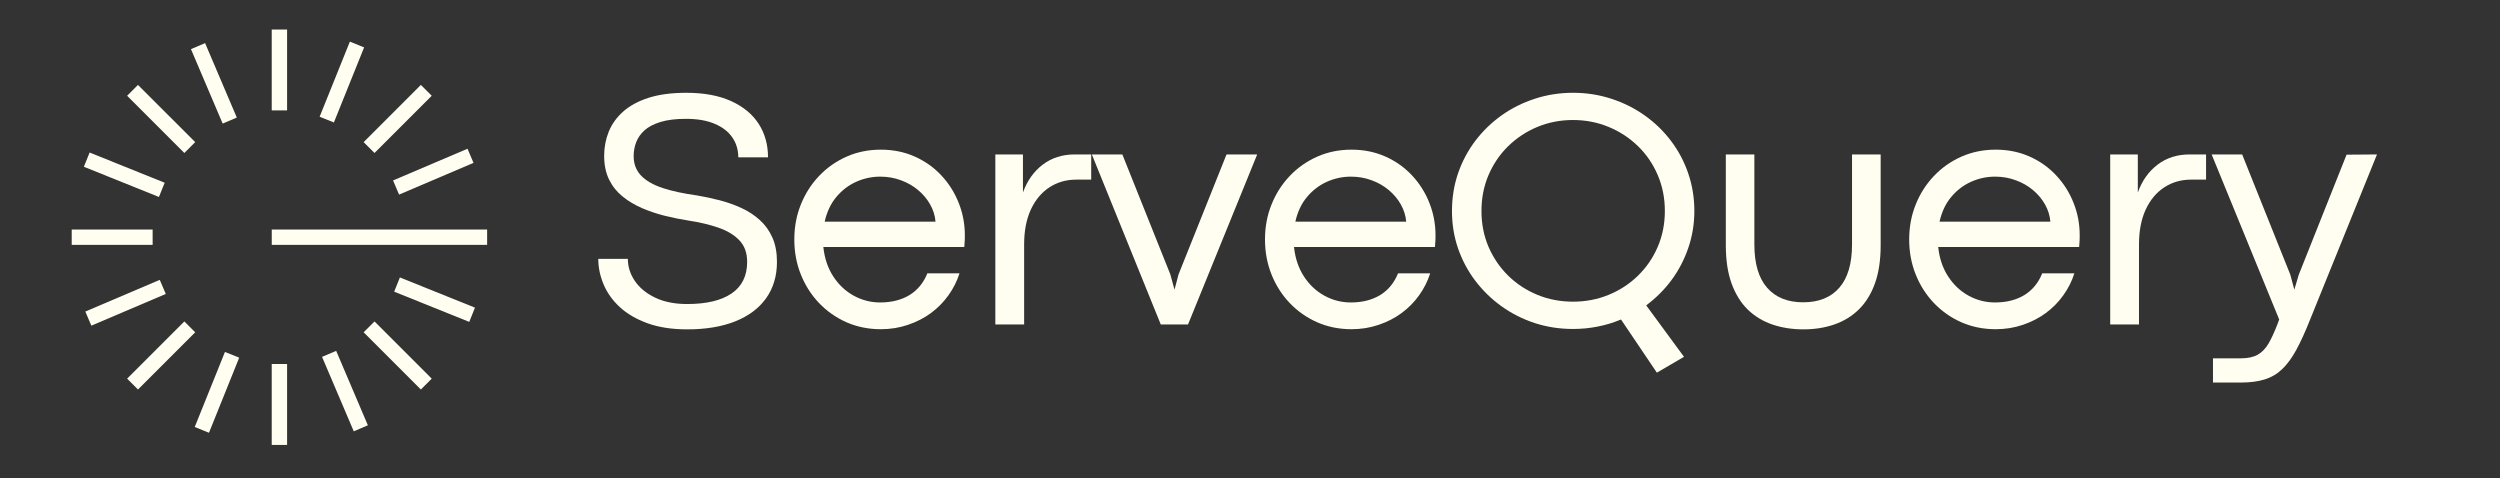 <svg xmlns="http://www.w3.org/2000/svg" xmlns:xlink="http://www.w3.org/1999/xlink" width="664" zoomAndPan="magnify" viewBox="0 0 498 95.25" height="127" preserveAspectRatio="xMidYMid meet" version="1.2"><rect x="0" y="0" width="498" height="95.25" fill="#333333" stroke="none"/><defs><clipPath id="0606e4c736"><path d="M 54.129 5.879 L 57.188 5.879 L 57.188 21.996 L 54.129 21.996 Z M 54.129 5.879 "/></clipPath><clipPath id="2d0e0dd6ff"><path d="M 54.129 72.508 L 57.188 72.508 L 57.188 88.629 L 54.129 88.629 Z M 54.129 72.508 "/></clipPath><clipPath id="f015b8a7df"><path d="M 14.285 45.723 L 30.406 45.723 L 30.406 48.781 L 14.285 48.781 Z M 14.285 45.723 "/></clipPath><clipPath id="f6ccd129a9"><path d="M 54.133 45.723 L 97.035 45.723 L 97.035 48.781 L 54.133 48.781 Z M 54.133 45.723 "/></clipPath><clipPath id="199467e624"><path d="M 38 8 L 48 8 L 48 25 L 38 25 Z M 38 8 "/></clipPath><clipPath id="ec8c2e1231"><path d="M 38.039 9.785 L 40.855 8.59 L 47.172 23.418 L 44.355 24.617 Z M 38.039 9.785 "/></clipPath><clipPath id="c33b760eb5"><path d="M 64 69 L 74 69 L 74 86 L 64 86 Z M 64 69 "/></clipPath><clipPath id="00868e9551"><path d="M 64.152 71.086 L 66.965 69.891 L 73.281 84.719 L 70.469 85.918 Z M 64.152 71.086 "/></clipPath><clipPath id="3836970c36"><path d="M 16 55 L 34 55 L 34 65 L 16 65 Z M 16 55 "/></clipPath><clipPath id="15815d2a1a"><path d="M 18.195 64.871 L 16.996 62.059 L 31.828 55.742 L 33.023 58.555 Z M 18.195 64.871 "/></clipPath><clipPath id="9581f2201f"><path d="M 78 29 L 95 29 L 95 39 L 78 39 Z M 78 29 "/></clipPath><clipPath id="286d0ce51b"><path d="M 79.496 38.762 L 78.297 35.945 L 93.129 29.629 L 94.324 32.445 Z M 79.496 38.762 "/></clipPath><clipPath id="9aac1ff32f"><path d="M 25 16 L 39 16 L 39 31 L 25 31 Z M 25 16 "/></clipPath><clipPath id="baeaa0cf3b"><path d="M 25.324 19.078 L 27.484 16.914 L 38.883 28.312 L 36.723 30.477 Z M 25.324 19.078 "/></clipPath><clipPath id="8a864c426e"><path d="M 72 64 L 86 64 L 86 78 L 72 78 Z M 72 64 "/></clipPath><clipPath id="512951d4fe"><path d="M 72.438 66.191 L 74.602 64.031 L 86 75.426 L 83.836 77.59 Z M 72.438 66.191 "/></clipPath><clipPath id="23472653b4"><path d="M 25 64 L 39 64 L 39 78 L 25 78 Z M 25 64 "/></clipPath><clipPath id="83ea4135d6"><path d="M 27.484 77.59 L 25.324 75.426 L 36.723 64.027 L 38.883 66.191 Z M 27.484 77.59 "/></clipPath><clipPath id="8ba2ce8c41"><path d="M 72 16 L 86 16 L 86 31 L 72 31 Z M 72 16 "/></clipPath><clipPath id="d8d86d1157"><path d="M 74.602 30.473 L 72.438 28.312 L 83.836 16.914 L 86 19.074 Z M 74.602 30.473 "/></clipPath><clipPath id="a067b93f54"><path d="M 16 30 L 33 30 L 33 40 L 16 40 Z M 16 30 "/></clipPath><clipPath id="5bf516164d"><path d="M 16.707 33.219 L 17.852 30.383 L 32.805 36.402 L 31.66 39.238 Z M 16.707 33.219 "/></clipPath><clipPath id="33c50cd011"><path d="M 78 55 L 95 55 L 95 65 L 78 65 Z M 78 55 "/></clipPath><clipPath id="fa6f2d4aad"><path d="M 78.52 58.102 L 79.66 55.266 L 94.613 61.285 L 93.473 64.121 Z M 78.52 58.102 "/></clipPath><clipPath id="dab46fad5b"><path d="M 38 70 L 48 70 L 48 87 L 38 87 Z M 38 70 "/></clipPath><clipPath id="d6691ebdb7"><path d="M 41.629 86.203 L 38.789 85.059 L 44.809 70.109 L 47.648 71.25 Z M 41.629 86.203 "/></clipPath><clipPath id="c906314876"><path d="M 63 8 L 73 8 L 73 25 L 63 25 Z M 63 8 "/></clipPath><clipPath id="6bcc3e71a1"><path d="M 66.512 24.395 L 63.672 23.25 L 69.691 8.297 L 72.531 9.441 Z M 66.512 24.395 "/></clipPath></defs><g id="6d60e8515a"><g clip-rule="nonzero" clip-path="url(#0606e4c736)"><path style=" stroke:none;fill-rule:nonzero;fill:#fffef0;fill-opacity:1;" d="M 54.129 5.879 L 57.188 5.879 L 57.188 21.996 L 54.129 21.996 Z M 54.129 5.879 "/></g><g clip-rule="nonzero" clip-path="url(#2d0e0dd6ff)"><path style=" stroke:none;fill-rule:nonzero;fill:#fffef0;fill-opacity:1;" d="M 54.129 72.508 L 57.188 72.508 L 57.188 88.629 L 54.129 88.629 Z M 54.129 72.508 "/></g><g clip-rule="nonzero" clip-path="url(#f015b8a7df)"><path style=" stroke:none;fill-rule:nonzero;fill:#fffef0;fill-opacity:1;" d="M 14.285 48.781 L 14.285 45.723 L 30.406 45.723 L 30.406 48.781 Z M 14.285 48.781 "/></g><g clip-rule="nonzero" clip-path="url(#f6ccd129a9)"><path style=" stroke:none;fill-rule:nonzero;fill:#fffef0;fill-opacity:1;" d="M 54.133 48.781 L 54.133 45.723 L 97.039 45.723 L 97.039 48.781 Z M 54.133 48.781 "/></g><g clip-rule="nonzero" clip-path="url(#199467e624)"><g clip-rule="nonzero" clip-path="url(#ec8c2e1231)"><path style=" stroke:none;fill-rule:nonzero;fill:#fffef0;fill-opacity:1;" d="M 38.039 9.785 L 40.855 8.59 L 47.172 23.418 L 44.355 24.617 Z M 38.039 9.785 "/></g></g><g clip-rule="nonzero" clip-path="url(#c33b760eb5)"><g clip-rule="nonzero" clip-path="url(#00868e9551)"><path style=" stroke:none;fill-rule:nonzero;fill:#fffef0;fill-opacity:1;" d="M 64.152 71.086 L 66.965 69.891 L 73.281 84.719 L 70.469 85.918 Z M 64.152 71.086 "/></g></g><g clip-rule="nonzero" clip-path="url(#3836970c36)"><g clip-rule="nonzero" clip-path="url(#15815d2a1a)"><path style=" stroke:none;fill-rule:nonzero;fill:#fffef0;fill-opacity:1;" d="M 18.195 64.871 L 16.996 62.059 L 31.824 55.742 L 33.023 58.555 Z M 18.195 64.871 "/></g></g><g clip-rule="nonzero" clip-path="url(#9581f2201f)"><g clip-rule="nonzero" clip-path="url(#286d0ce51b)"><path style=" stroke:none;fill-rule:nonzero;fill:#fffef0;fill-opacity:1;" d="M 79.496 38.762 L 78.297 35.945 L 93.129 29.629 L 94.324 32.445 Z M 79.496 38.762 "/></g></g><g clip-rule="nonzero" clip-path="url(#9aac1ff32f)"><g clip-rule="nonzero" clip-path="url(#baeaa0cf3b)"><path style=" stroke:none;fill-rule:nonzero;fill:#fffef0;fill-opacity:1;" d="M 25.324 19.078 L 27.484 16.914 L 38.883 28.312 L 36.723 30.477 Z M 25.324 19.078 "/></g></g><g clip-rule="nonzero" clip-path="url(#8a864c426e)"><g clip-rule="nonzero" clip-path="url(#512951d4fe)"><path style=" stroke:none;fill-rule:nonzero;fill:#fffef0;fill-opacity:1;" d="M 72.438 66.191 L 74.602 64.031 L 86 75.426 L 83.836 77.59 Z M 72.438 66.191 "/></g></g><g clip-rule="nonzero" clip-path="url(#23472653b4)"><g clip-rule="nonzero" clip-path="url(#83ea4135d6)"><path style=" stroke:none;fill-rule:nonzero;fill:#fffef0;fill-opacity:1;" d="M 27.484 77.59 L 25.324 75.426 L 36.723 64.027 L 38.883 66.191 Z M 27.484 77.59 "/></g></g><g clip-rule="nonzero" clip-path="url(#8ba2ce8c41)"><g clip-rule="nonzero" clip-path="url(#d8d86d1157)"><path style=" stroke:none;fill-rule:nonzero;fill:#fffef0;fill-opacity:1;" d="M 74.602 30.473 L 72.438 28.312 L 83.836 16.914 L 86 19.074 Z M 74.602 30.473 "/></g></g><g clip-rule="nonzero" clip-path="url(#a067b93f54)"><g clip-rule="nonzero" clip-path="url(#5bf516164d)"><path style=" stroke:none;fill-rule:nonzero;fill:#fffef0;fill-opacity:1;" d="M 16.707 33.219 L 17.852 30.383 L 32.805 36.402 L 31.66 39.238 Z M 16.707 33.219 "/></g></g><g clip-rule="nonzero" clip-path="url(#33c50cd011)"><g clip-rule="nonzero" clip-path="url(#fa6f2d4aad)"><path style=" stroke:none;fill-rule:nonzero;fill:#fffef0;fill-opacity:1;" d="M 78.52 58.102 L 79.66 55.266 L 94.613 61.285 L 93.473 64.121 Z M 78.52 58.102 "/></g></g><g clip-rule="nonzero" clip-path="url(#dab46fad5b)"><g clip-rule="nonzero" clip-path="url(#d6691ebdb7)"><path style=" stroke:none;fill-rule:nonzero;fill:#fffef0;fill-opacity:1;" d="M 41.629 86.203 L 38.789 85.059 L 44.809 70.109 L 47.648 71.25 Z M 41.629 86.203 "/></g></g><g clip-rule="nonzero" clip-path="url(#c906314876)"><g clip-rule="nonzero" clip-path="url(#6bcc3e71a1)"><path style=" stroke:none;fill-rule:nonzero;fill:#fffef0;fill-opacity:1;" d="M 66.512 24.395 L 63.672 23.25 L 69.691 8.297 L 72.531 9.441 Z M 66.512 24.395 "/></g></g><g style="fill:#fffef0;fill-opacity:1;"><g transform="translate(116.692, 64.64)"><path style="stroke:none" d="M 20.219 0.969 C 17.164 0.969 14.52 0.562 12.281 -0.25 C 10.051 -1.062 8.207 -2.141 6.75 -3.484 C 5.301 -4.836 4.227 -6.348 3.531 -8.016 C 2.832 -9.691 2.484 -11.379 2.484 -13.078 L 8.375 -13.078 C 8.375 -11.504 8.844 -10.031 9.781 -8.656 C 10.719 -7.289 12.066 -6.188 13.828 -5.344 C 15.586 -4.5 17.707 -4.078 20.188 -4.078 C 24.039 -4.078 26.992 -4.781 29.047 -6.188 C 31.109 -7.594 32.141 -9.691 32.141 -12.484 C 32.141 -14.254 31.625 -15.68 30.594 -16.766 C 29.562 -17.848 28.16 -18.691 26.391 -19.297 C 24.617 -19.91 22.609 -20.383 20.359 -20.719 C 18.848 -20.957 17.305 -21.27 15.734 -21.656 C 14.16 -22.051 12.656 -22.555 11.219 -23.172 C 9.781 -23.797 8.488 -24.566 7.344 -25.484 C 6.207 -26.398 5.305 -27.523 4.641 -28.859 C 3.984 -30.203 3.656 -31.785 3.656 -33.609 C 3.656 -35.285 3.957 -36.879 4.562 -38.391 C 5.176 -39.91 6.133 -41.25 7.438 -42.406 C 8.738 -43.57 10.426 -44.488 12.5 -45.156 C 14.57 -45.82 17.078 -46.156 20.016 -46.156 C 23.555 -46.156 26.535 -45.602 28.953 -44.5 C 31.367 -43.406 33.195 -41.895 34.438 -39.969 C 35.676 -38.051 36.297 -35.828 36.297 -33.297 L 30.375 -33.297 C 30.375 -34.805 29.973 -36.133 29.172 -37.281 C 28.379 -38.438 27.207 -39.336 25.656 -39.984 C 24.113 -40.641 22.211 -40.969 19.953 -40.969 C 17.922 -40.969 16.227 -40.758 14.875 -40.344 C 13.52 -39.926 12.457 -39.367 11.688 -38.672 C 10.914 -37.973 10.363 -37.18 10.031 -36.297 C 9.695 -35.41 9.531 -34.5 9.531 -33.562 C 9.531 -32 10.02 -30.703 11 -29.672 C 11.988 -28.641 13.422 -27.812 15.297 -27.188 C 17.18 -26.57 19.477 -26.078 22.188 -25.703 C 23.688 -25.453 25.191 -25.129 26.703 -24.734 C 28.223 -24.336 29.664 -23.82 31.031 -23.188 C 32.395 -22.562 33.609 -21.766 34.672 -20.797 C 35.734 -19.836 36.566 -18.676 37.172 -17.312 C 37.773 -15.957 38.078 -14.348 38.078 -12.484 C 38.078 -9.672 37.359 -7.254 35.922 -5.234 C 34.484 -3.223 32.43 -1.688 29.766 -0.625 C 27.098 0.438 23.914 0.969 20.219 0.969 Z M 20.219 0.969 "/></g></g><g style="fill:#fffef0;fill-opacity:1;"><g transform="translate(155.603, 64.64)"><path style="stroke:none" d="M 36.594 -17.766 C 36.594 -17.473 36.586 -17.164 36.578 -16.844 C 36.566 -16.531 36.535 -16.062 36.484 -15.438 L 8.406 -15.438 C 8.645 -13.176 9.305 -11.219 10.391 -9.562 C 11.473 -7.906 12.832 -6.629 14.469 -5.734 C 16.113 -4.836 17.863 -4.391 19.719 -4.391 C 22 -4.391 23.945 -4.879 25.562 -5.859 C 27.176 -6.848 28.363 -8.289 29.125 -10.188 L 35.531 -10.188 C 35.039 -8.645 34.312 -7.195 33.344 -5.844 C 32.383 -4.488 31.223 -3.305 29.859 -2.297 C 28.504 -1.297 26.977 -0.508 25.281 0.062 C 23.594 0.645 21.785 0.938 19.859 0.938 C 17.398 0.938 15.125 0.477 13.031 -0.438 C 10.938 -1.363 9.109 -2.645 7.547 -4.281 C 5.992 -5.914 4.785 -7.812 3.922 -9.969 C 3.055 -12.133 2.625 -14.457 2.625 -16.938 C 2.625 -19.414 3.055 -21.734 3.922 -23.891 C 4.785 -26.047 5.992 -27.941 7.547 -29.578 C 9.109 -31.223 10.938 -32.508 13.031 -33.438 C 15.125 -34.363 17.398 -34.828 19.859 -34.828 C 22.297 -34.828 24.535 -34.375 26.578 -33.469 C 28.629 -32.562 30.398 -31.312 31.891 -29.719 C 33.391 -28.125 34.547 -26.301 35.359 -24.25 C 36.18 -22.207 36.594 -20.047 36.594 -17.766 Z M 8.672 -20.484 L 30.75 -20.484 C 30.656 -21.68 30.301 -22.82 29.688 -23.906 C 29.082 -24.988 28.281 -25.945 27.281 -26.781 C 26.289 -27.613 25.148 -28.266 23.859 -28.734 C 22.566 -29.211 21.195 -29.453 19.75 -29.453 C 18.07 -29.453 16.469 -29.109 14.938 -28.422 C 13.414 -27.734 12.098 -26.723 10.984 -25.391 C 9.879 -24.066 9.109 -22.43 8.672 -20.484 Z M 8.672 -20.484 "/></g></g><g style="fill:#fffef0;fill-opacity:1;"><g transform="translate(192.788, 64.64)"><path style="stroke:none" d="M 11.219 0 L 5.484 0 L 5.484 -33.875 L 10.984 -33.875 L 10.984 -26.297 C 11.828 -28.641 13.141 -30.488 14.922 -31.844 C 16.703 -33.195 18.82 -33.875 21.281 -33.875 L 24.578 -33.875 L 24.578 -28.859 L 21.578 -28.859 C 19.609 -28.859 17.836 -28.348 16.266 -27.328 C 14.691 -26.305 13.457 -24.832 12.562 -22.906 C 11.664 -20.977 11.219 -18.656 11.219 -15.938 Z M 11.219 0 "/></g></g><g style="fill:#fffef0;fill-opacity:1;"><g transform="translate(217.057, 64.64)"><path style="stroke:none" d="M 19.594 0 L 14.172 0 L 0.438 -33.875 L 6.516 -33.875 L 16.078 -9.969 L 16.906 -6.938 L 17.703 -9.969 L 27.266 -33.875 L 33.375 -33.875 Z M 19.594 0 "/></g></g><g style="fill:#fffef0;fill-opacity:1;"><g transform="translate(249.361, 64.64)"><path style="stroke:none" d="M 36.594 -17.766 C 36.594 -17.473 36.586 -17.164 36.578 -16.844 C 36.566 -16.531 36.535 -16.062 36.484 -15.438 L 8.406 -15.438 C 8.645 -13.176 9.305 -11.219 10.391 -9.562 C 11.473 -7.906 12.832 -6.629 14.469 -5.734 C 16.113 -4.836 17.863 -4.391 19.719 -4.391 C 22 -4.391 23.945 -4.879 25.562 -5.859 C 27.176 -6.848 28.363 -8.289 29.125 -10.188 L 35.531 -10.188 C 35.039 -8.645 34.312 -7.195 33.344 -5.844 C 32.383 -4.488 31.223 -3.305 29.859 -2.297 C 28.504 -1.297 26.977 -0.508 25.281 0.062 C 23.594 0.645 21.785 0.938 19.859 0.938 C 17.398 0.938 15.125 0.477 13.031 -0.438 C 10.938 -1.363 9.109 -2.645 7.547 -4.281 C 5.992 -5.914 4.785 -7.812 3.922 -9.969 C 3.055 -12.133 2.625 -14.457 2.625 -16.938 C 2.625 -19.414 3.055 -21.734 3.922 -23.891 C 4.785 -26.047 5.992 -27.941 7.547 -29.578 C 9.109 -31.223 10.938 -32.508 13.031 -33.438 C 15.125 -34.363 17.398 -34.828 19.859 -34.828 C 22.297 -34.828 24.535 -34.375 26.578 -33.469 C 28.629 -32.562 30.398 -31.312 31.891 -29.719 C 33.391 -28.125 34.547 -26.301 35.359 -24.25 C 36.18 -22.207 36.594 -20.047 36.594 -17.766 Z M 8.672 -20.484 L 30.75 -20.484 C 30.656 -21.68 30.301 -22.82 29.688 -23.906 C 29.082 -24.988 28.281 -25.945 27.281 -26.781 C 26.289 -27.613 25.148 -28.266 23.859 -28.734 C 22.566 -29.211 21.195 -29.453 19.75 -29.453 C 18.07 -29.453 16.469 -29.109 14.938 -28.422 C 13.414 -27.734 12.098 -26.723 10.984 -25.391 C 9.879 -24.066 9.109 -22.43 8.672 -20.484 Z M 8.672 -20.484 "/></g></g><g style="fill:#fffef0;fill-opacity:1;"><g transform="translate(286.546, 64.64)"><path style="stroke:none" d="M 50.969 -22.609 C 50.969 -20.047 50.566 -17.598 49.766 -15.266 C 48.973 -12.941 47.863 -10.812 46.438 -8.875 C 45.008 -6.945 43.32 -5.258 41.375 -3.812 L 48.906 6.438 L 43.5 9.594 L 36.359 -1 C 34.879 -0.375 33.344 0.094 31.75 0.406 C 30.156 0.727 28.504 0.891 26.797 0.891 C 24.141 0.891 21.602 0.5 19.188 -0.281 C 16.781 -1.07 14.57 -2.188 12.562 -3.625 C 10.562 -5.062 8.816 -6.758 7.328 -8.719 C 5.848 -10.676 4.703 -12.828 3.891 -15.172 C 3.086 -17.516 2.688 -19.992 2.688 -22.609 C 2.688 -25.242 3.086 -27.738 3.891 -30.094 C 4.703 -32.457 5.848 -34.617 7.328 -36.578 C 8.816 -38.535 10.562 -40.227 12.562 -41.656 C 14.57 -43.082 16.781 -44.188 19.188 -44.969 C 21.602 -45.758 24.141 -46.156 26.797 -46.156 C 29.473 -46.156 32.016 -45.758 34.422 -44.969 C 36.836 -44.188 39.051 -43.082 41.062 -41.656 C 43.082 -40.227 44.832 -38.535 46.312 -36.578 C 47.801 -34.617 48.945 -32.457 49.75 -30.094 C 50.562 -27.738 50.969 -25.242 50.969 -22.609 Z M 8.562 -22.609 C 8.562 -20.047 9.031 -17.664 9.969 -15.469 C 10.914 -13.281 12.223 -11.363 13.891 -9.719 C 15.566 -8.082 17.504 -6.812 19.703 -5.906 C 21.91 -5 24.273 -4.547 26.797 -4.547 C 29.316 -4.547 31.68 -5 33.891 -5.906 C 36.109 -6.812 38.055 -8.082 39.734 -9.719 C 41.422 -11.363 42.734 -13.281 43.672 -15.469 C 44.617 -17.664 45.094 -20.047 45.094 -22.609 C 45.094 -25.18 44.617 -27.566 43.672 -29.766 C 42.734 -31.973 41.422 -33.895 39.734 -35.531 C 38.055 -37.164 36.109 -38.441 33.891 -39.359 C 31.68 -40.273 29.316 -40.734 26.797 -40.734 C 24.273 -40.734 21.91 -40.273 19.703 -39.359 C 17.504 -38.441 15.566 -37.164 13.891 -35.531 C 12.223 -33.895 10.914 -31.973 9.969 -29.766 C 9.031 -27.566 8.562 -25.18 8.562 -22.609 Z M 8.562 -22.609 "/></g></g><g style="fill:#fffef0;fill-opacity:1;"><g transform="translate(339.237, 64.64)"><path style="stroke:none" d="M 20.016 0.969 C 17.766 0.969 15.695 0.645 13.812 0 C 11.926 -0.645 10.289 -1.641 8.906 -2.984 C 7.531 -4.336 6.457 -6.07 5.688 -8.188 C 4.926 -10.301 4.547 -12.828 4.547 -15.766 L 4.547 -33.875 L 10.234 -33.875 L 10.234 -15.938 C 10.234 -12.133 11.078 -9.266 12.766 -7.328 C 14.461 -5.391 16.859 -4.422 19.953 -4.422 C 23.078 -4.422 25.477 -5.391 27.156 -7.328 C 28.844 -9.266 29.688 -12.133 29.688 -15.938 L 29.688 -33.875 L 35.391 -33.875 L 35.391 -15.766 C 35.391 -12.828 35.008 -10.301 34.25 -8.188 C 33.488 -6.07 32.414 -4.336 31.031 -2.984 C 29.645 -1.641 28.016 -0.645 26.141 0 C 24.273 0.645 22.234 0.969 20.016 0.969 Z M 20.016 0.969 "/></g></g><g style="fill:#fffef0;fill-opacity:1;"><g transform="translate(377.684, 64.64)"><path style="stroke:none" d="M 36.594 -17.766 C 36.594 -17.473 36.586 -17.164 36.578 -16.844 C 36.566 -16.531 36.535 -16.062 36.484 -15.438 L 8.406 -15.438 C 8.645 -13.176 9.305 -11.219 10.391 -9.562 C 11.473 -7.906 12.832 -6.629 14.469 -5.734 C 16.113 -4.836 17.863 -4.391 19.719 -4.391 C 22 -4.391 23.945 -4.879 25.562 -5.859 C 27.176 -6.848 28.363 -8.289 29.125 -10.188 L 35.531 -10.188 C 35.039 -8.645 34.312 -7.195 33.344 -5.844 C 32.383 -4.488 31.223 -3.305 29.859 -2.297 C 28.504 -1.297 26.977 -0.508 25.281 0.062 C 23.594 0.645 21.785 0.938 19.859 0.938 C 17.398 0.938 15.125 0.477 13.031 -0.438 C 10.938 -1.363 9.109 -2.645 7.547 -4.281 C 5.992 -5.914 4.785 -7.812 3.922 -9.969 C 3.055 -12.133 2.625 -14.457 2.625 -16.938 C 2.625 -19.414 3.055 -21.734 3.922 -23.891 C 4.785 -26.047 5.992 -27.941 7.547 -29.578 C 9.109 -31.223 10.938 -32.508 13.031 -33.438 C 15.125 -34.363 17.398 -34.828 19.859 -34.828 C 22.297 -34.828 24.535 -34.375 26.578 -33.469 C 28.629 -32.562 30.398 -31.312 31.891 -29.719 C 33.391 -28.125 34.547 -26.301 35.359 -24.25 C 36.18 -22.207 36.594 -20.047 36.594 -17.766 Z M 8.672 -20.484 L 30.75 -20.484 C 30.656 -21.68 30.301 -22.82 29.688 -23.906 C 29.082 -24.988 28.281 -25.945 27.281 -26.781 C 26.289 -27.613 25.148 -28.266 23.859 -28.734 C 22.566 -29.211 21.195 -29.453 19.75 -29.453 C 18.07 -29.453 16.469 -29.109 14.938 -28.422 C 13.414 -27.734 12.098 -26.723 10.984 -25.391 C 9.879 -24.066 9.109 -22.43 8.672 -20.484 Z M 8.672 -20.484 "/></g></g><g style="fill:#fffef0;fill-opacity:1;"><g transform="translate(414.869, 64.64)"><path style="stroke:none" d="M 11.219 0 L 5.484 0 L 5.484 -33.875 L 10.984 -33.875 L 10.984 -26.297 C 11.828 -28.641 13.141 -30.488 14.922 -31.844 C 16.703 -33.195 18.82 -33.875 21.281 -33.875 L 24.578 -33.875 L 24.578 -28.859 L 21.578 -28.859 C 19.609 -28.859 17.836 -28.348 16.266 -27.328 C 14.691 -26.305 13.457 -24.832 12.562 -22.906 C 11.664 -20.977 11.219 -18.656 11.219 -15.938 Z M 11.219 0 "/></g></g><g style="fill:#fffef0;fill-opacity:1;"><g transform="translate(439.138, 64.64)"><path style="stroke:none" d="M 7.266 11.562 L 1.688 11.562 L 1.688 6.734 L 7.312 6.734 C 8.676 6.734 9.781 6.488 10.625 6 C 11.469 5.52 12.18 4.773 12.766 3.766 C 13.348 2.766 13.93 1.5 14.516 -0.031 L 14.875 -1 L 1.422 -33.875 L 7.5 -33.875 L 17.094 -9.922 L 17.891 -6.938 L 18.766 -9.891 L 28.297 -33.828 L 34.359 -33.875 L 21.016 -0.938 C 20.066 1.457 19.156 3.457 18.281 5.062 C 17.406 6.664 16.469 7.941 15.469 8.891 C 14.477 9.848 13.32 10.531 12 10.938 C 10.688 11.352 9.109 11.562 7.266 11.562 Z M 7.266 11.562 "/></g></g></g></svg>